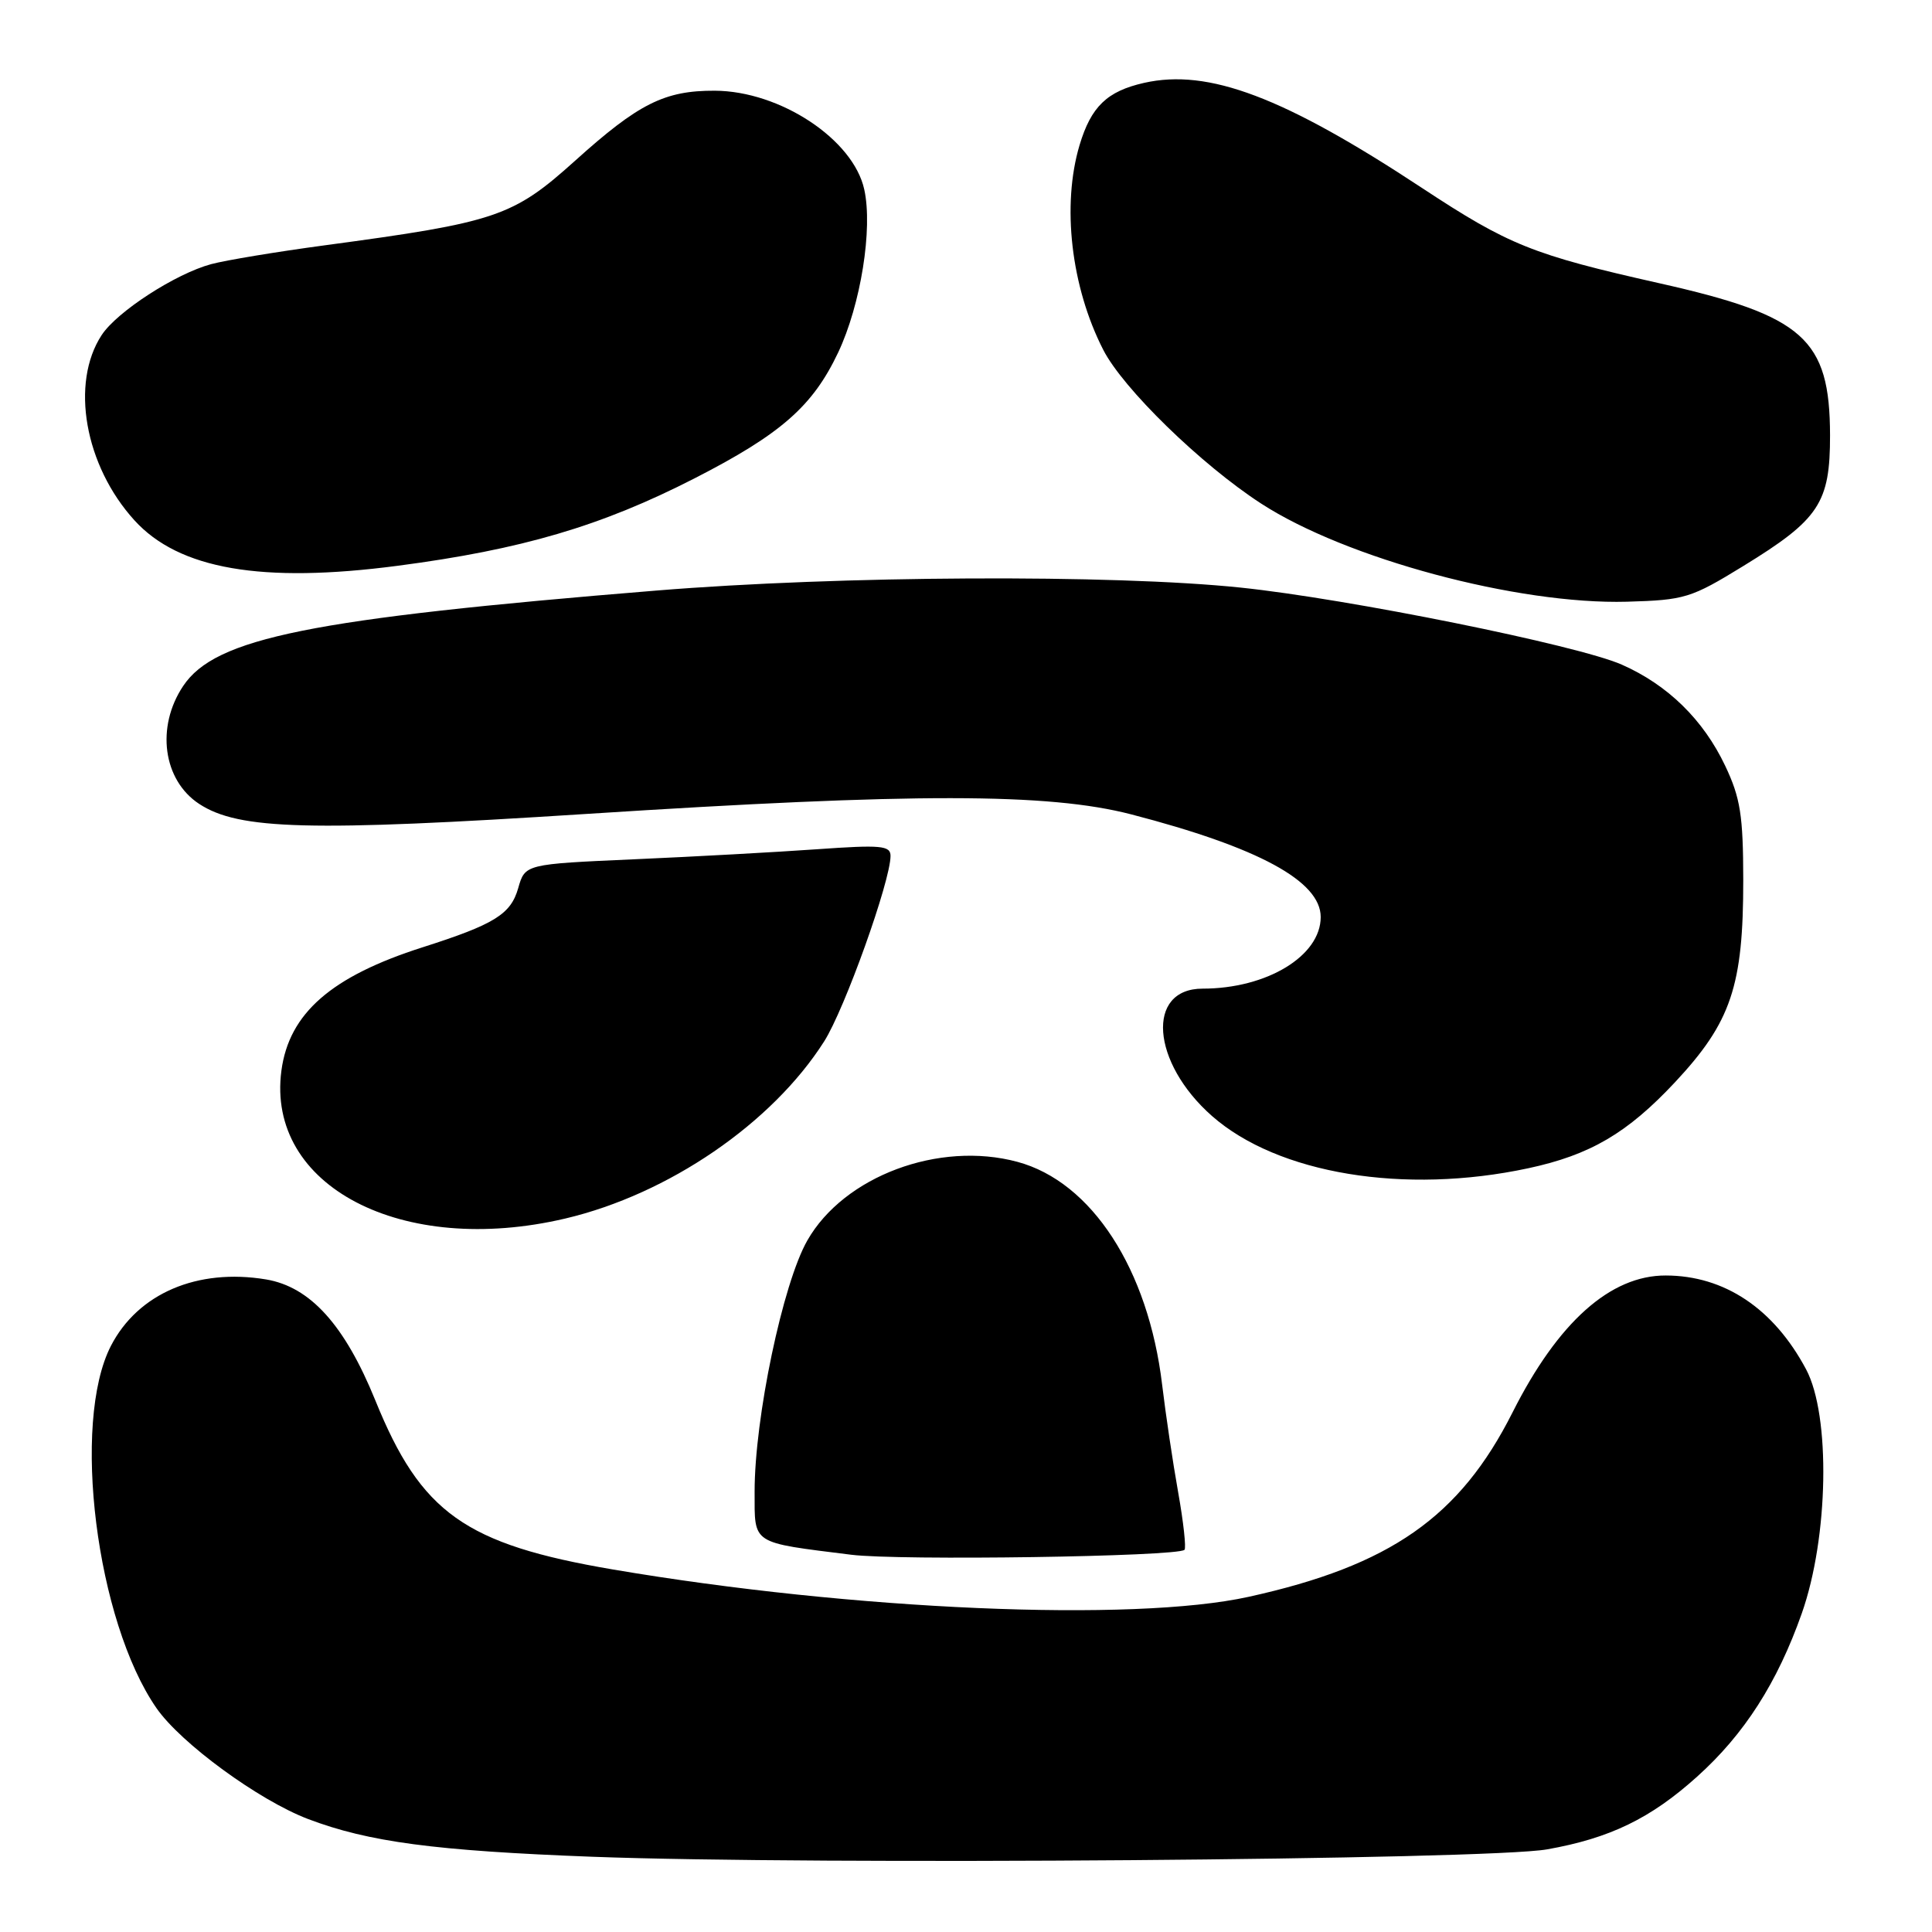 <?xml version="1.0" encoding="UTF-8" standalone="no"?>
<!DOCTYPE svg PUBLIC "-//W3C//DTD SVG 1.1//EN" "http://www.w3.org/Graphics/SVG/1.1/DTD/svg11.dtd" >
<svg xmlns="http://www.w3.org/2000/svg" xmlns:xlink="http://www.w3.org/1999/xlink" version="1.1" viewBox="0 0 256 256">
 <g >
 <path fill="currentColor"
d=" M 205.00 245.05 C 213.30 243.58 218.72 240.96 224.87 235.42 C 231.13 229.80 235.51 222.96 238.75 213.77 C 242.30 203.70 242.58 187.57 239.32 181.45 C 235.03 173.39 228.49 169.02 220.72 169.01 C 213.39 168.99 206.44 175.20 200.43 187.13 C 193.44 201.01 184.23 207.45 165.44 211.59 C 150.09 214.97 113.03 213.37 81.25 207.97 C 61.62 204.63 55.78 200.48 49.73 185.55 C 45.67 175.56 41.10 170.51 35.25 169.53 C 26.15 168.02 18.28 171.39 14.70 178.33 C 9.45 188.51 12.75 214.82 20.73 226.33 C 23.96 230.99 34.28 238.54 40.82 241.03 C 48.84 244.07 57.62 245.24 78.50 246.03 C 107.86 247.14 197.11 246.45 205.00 245.05 Z  M 156.95 205.36 C 157.19 205.13 156.82 201.69 156.11 197.72 C 155.40 193.75 154.45 187.35 153.99 183.49 C 152.16 168.17 144.65 156.60 134.81 153.95 C 124.42 151.15 111.84 155.85 106.98 164.36 C 103.72 170.06 99.98 187.92 99.99 197.67 C 100.00 204.71 99.44 204.34 112.78 206.01 C 119.15 206.81 156.00 206.26 156.95 205.36 Z  M 74.91 161.46 C 88.57 158.24 102.30 148.85 109.20 138.00 C 111.92 133.73 118.00 116.74 118.00 113.41 C 118.00 112.04 116.73 111.93 108.25 112.53 C 102.89 112.91 91.99 113.51 84.03 113.86 C 69.57 114.50 69.57 114.50 68.66 117.70 C 67.67 121.15 65.52 122.48 56.00 125.52 C 43.90 129.38 38.31 134.26 37.29 141.85 C 35.24 157.17 53.25 166.56 74.91 161.46 Z  M 202.50 154.80 C 210.71 153.04 215.63 150.15 221.94 143.41 C 229.39 135.44 231.00 130.65 230.99 116.57 C 230.98 108.07 230.61 105.72 228.61 101.50 C 225.72 95.39 221.00 90.76 214.90 88.07 C 209.07 85.49 178.67 79.35 164.40 77.86 C 147.44 76.09 111.28 76.27 87.00 78.25 C 41.09 81.99 28.52 84.52 24.27 90.90 C 20.64 96.33 21.60 103.38 26.39 106.52 C 31.65 109.97 41.04 110.21 77.70 107.85 C 121.14 105.05 138.90 105.06 149.90 107.91 C 166.74 112.28 175.00 116.75 175.00 121.51 C 175.00 126.67 167.86 131.00 159.35 131.00 C 151.82 131.00 152.54 140.78 160.60 147.88 C 169.32 155.55 186.08 158.32 202.50 154.80 Z  M 231.00 75.00 C 241.06 68.83 242.50 66.65 242.49 57.67 C 242.46 44.89 239.02 41.83 219.87 37.53 C 203.10 33.76 199.92 32.48 188.43 24.91 C 170.11 12.83 160.12 9.06 151.60 10.98 C 146.69 12.09 144.58 14.12 143.05 19.22 C 140.67 27.18 141.91 37.99 146.18 46.34 C 148.79 51.47 159.16 61.57 167.10 66.72 C 178.36 74.03 201.11 80.13 215.58 79.73 C 223.24 79.51 224.06 79.26 231.00 75.00 Z  M 52.68 74.97 C 69.11 72.82 79.65 69.72 92.00 63.40 C 103.47 57.53 107.69 53.83 111.06 46.71 C 114.05 40.39 115.67 30.31 114.52 25.11 C 113.07 18.47 103.37 12.06 94.72 12.02 C 88.06 11.99 84.61 13.72 76.19 21.31 C 67.95 28.72 65.78 29.45 43.00 32.51 C 36.67 33.36 29.92 34.48 27.98 35.00 C 23.25 36.28 15.51 41.29 13.47 44.40 C 9.30 50.78 11.22 61.69 17.81 68.94 C 23.70 75.43 34.70 77.33 52.68 74.97 Z "/>
</g>
</svg>